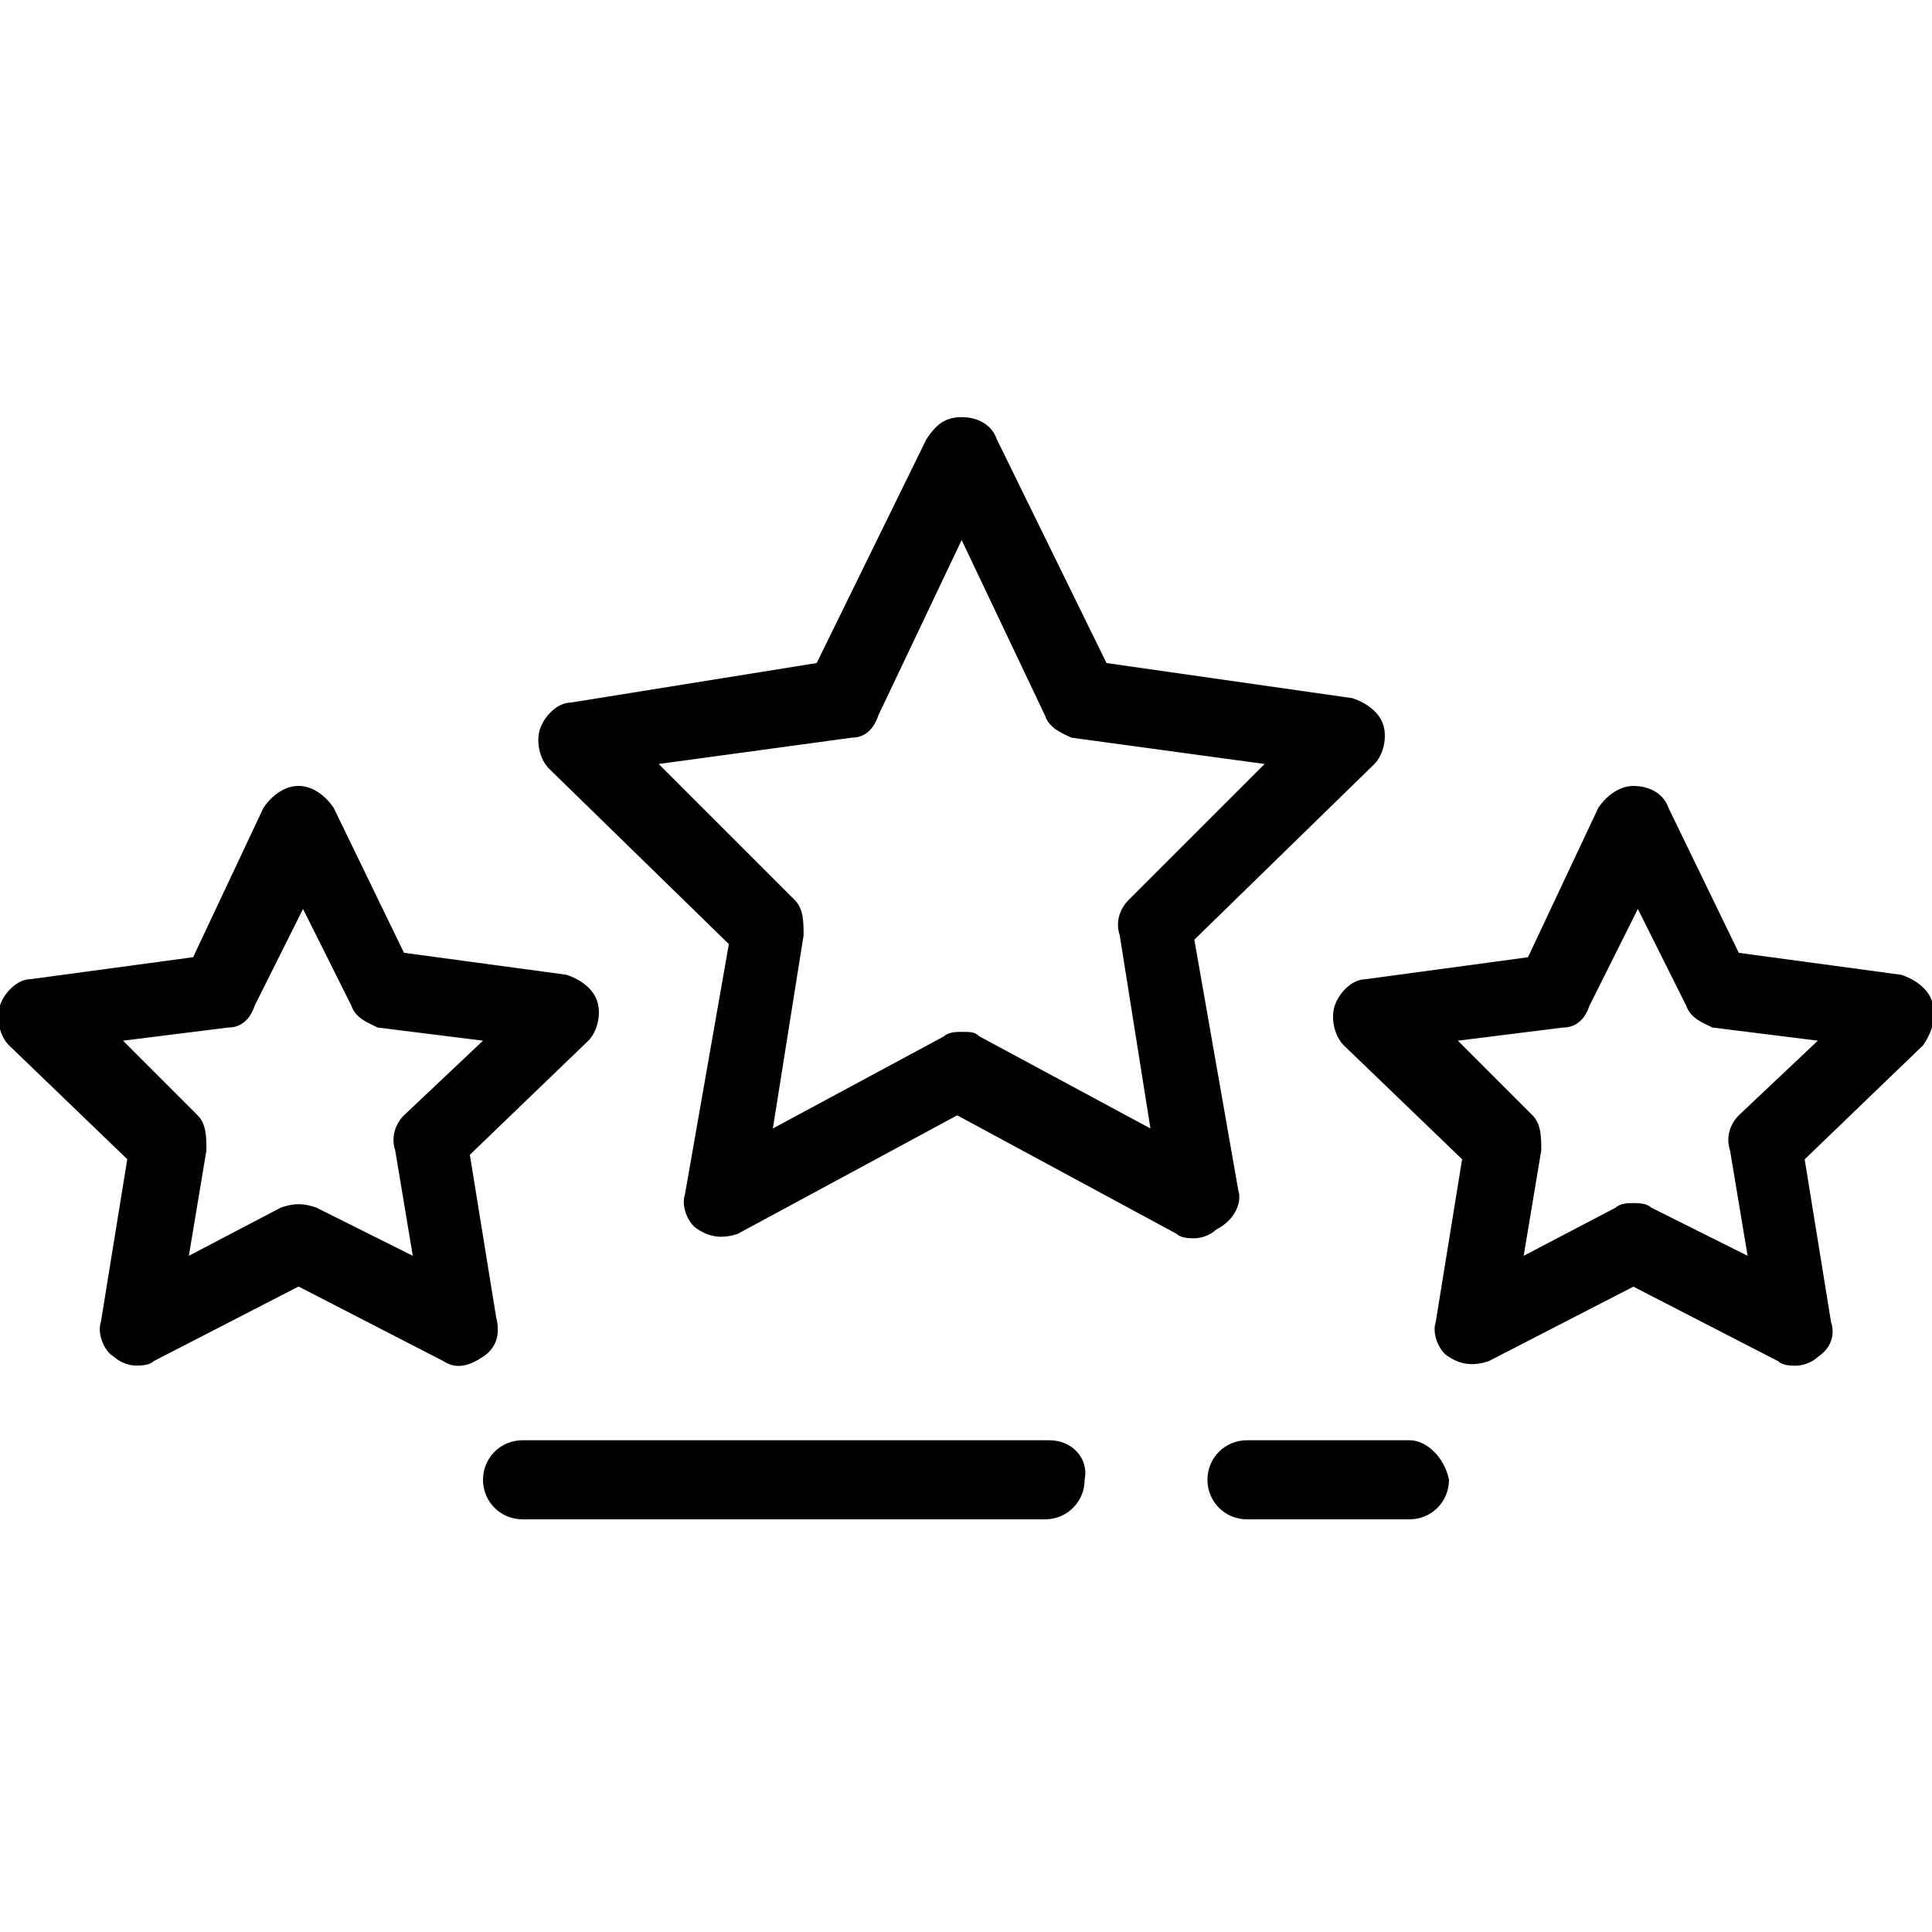 <svg height="32" viewBox="0 0 32 32" width="32" xmlns="http://www.w3.org/2000/svg"><path d="m8.218 21.818-.436-2.691 1.964-1.891c.145-.145.218-.436.145-.655s-.291-.364-.509-.436l-2.691-.364-1.164-2.4c-.145-.218-.364-.364-.582-.364s-.436.145-.582.364l-1.164 2.473-2.691.364c-.218 0-.436.218-.509.436s0 .509.145.655l1.964 1.891-.436 2.691c-.073.218.073.509.218.582.073.073.218.145.364.145.073 0 .218 0 .291-.073l2.4-1.236 2.4 1.236c.218.145.436.073.655-.073s.291-.364.218-.655zm-1.527-3.345c-.145.145-.218.364-.145.582l.291 1.745-1.6-.8c-.218-.073-.364-.073-.582 0l-1.527.8.291-1.745c0-.218 0-.436-.145-.582l-1.236-1.236 1.745-.218c.218 0 .364-.145.436-.364l.8-1.6.8 1.6c.073.218.291.291.436.364l1.745.218zm25.309-1.891c-.073-.218-.291-.364-.509-.436l-2.691-.364-1.164-2.4c-.073-.218-.291-.364-.582-.364-.218 0-.436.145-.582.364l-1.164 2.473-2.691.364c-.218 0-.436.218-.509.436s0 .509.145.655l1.964 1.891-.436 2.691c-.073.218.073.509.218.582.218.145.436.145.655.073l2.4-1.236 2.4 1.236c.073.073.218.073.291.073.145 0 .291-.073.364-.145.218-.145.291-.364.218-.582l-.436-2.691 1.964-1.891c.145-.218.218-.436.145-.727zm-3.2 1.891c-.145.145-.218.364-.145.582l.291 1.745-1.6-.8c-.073-.073-.218-.073-.291-.073s-.218 0-.291.073l-1.527.8.291-1.745c0-.218 0-.436-.145-.582l-1.236-1.236 1.745-.218c.218 0 .364-.145.436-.364l.8-1.6.8 1.6c.073.218.291.291.436.364l1.745.218zm-8.291 1.236-.727-4.145 2.982-2.909c.145-.145.218-.436.145-.655s-.291-.364-.509-.436l-4.073-.582-1.818-3.709c-.073-.218-.291-.364-.582-.364s-.436.145-.582.364l-1.818 3.709-4.073.655c-.218 0-.436.218-.509.436s0 .509.145.655l2.982 2.909-.727 4.145c-.073.218.073.509.218.582.218.145.436.145.655.073l3.636-1.964 3.636 1.964c.073.073.218.073.291.073.145 0 .291-.073.364-.145.291-.145.436-.436.364-.655zm-1.454-1.018-2.836-1.527c-.073-.073-.145-.073-.291-.073-.073 0-.218 0-.291.073l-2.836 1.527.509-3.2c0-.218 0-.436-.145-.582l-2.255-2.255 3.2-.436c.218 0 .364-.145.436-.364l1.382-2.909 1.382 2.909c.073.218.291.291.436.364l3.2.436-2.255 2.255c-.145.145-.218.364-.145.582zm-1.673 5.164h-8.727c-.364 0-.655.291-.655.655s.291.655.655.655h8.655c.364 0 .655-.291.655-.655.073-.364-.218-.655-.582-.655zm5.963 0h-2.691c-.364 0-.655.291-.655.655s.291.655.655.655h2.691c.364 0 .655-.291.655-.655-.073-.364-.364-.655-.655-.655z"/></svg>